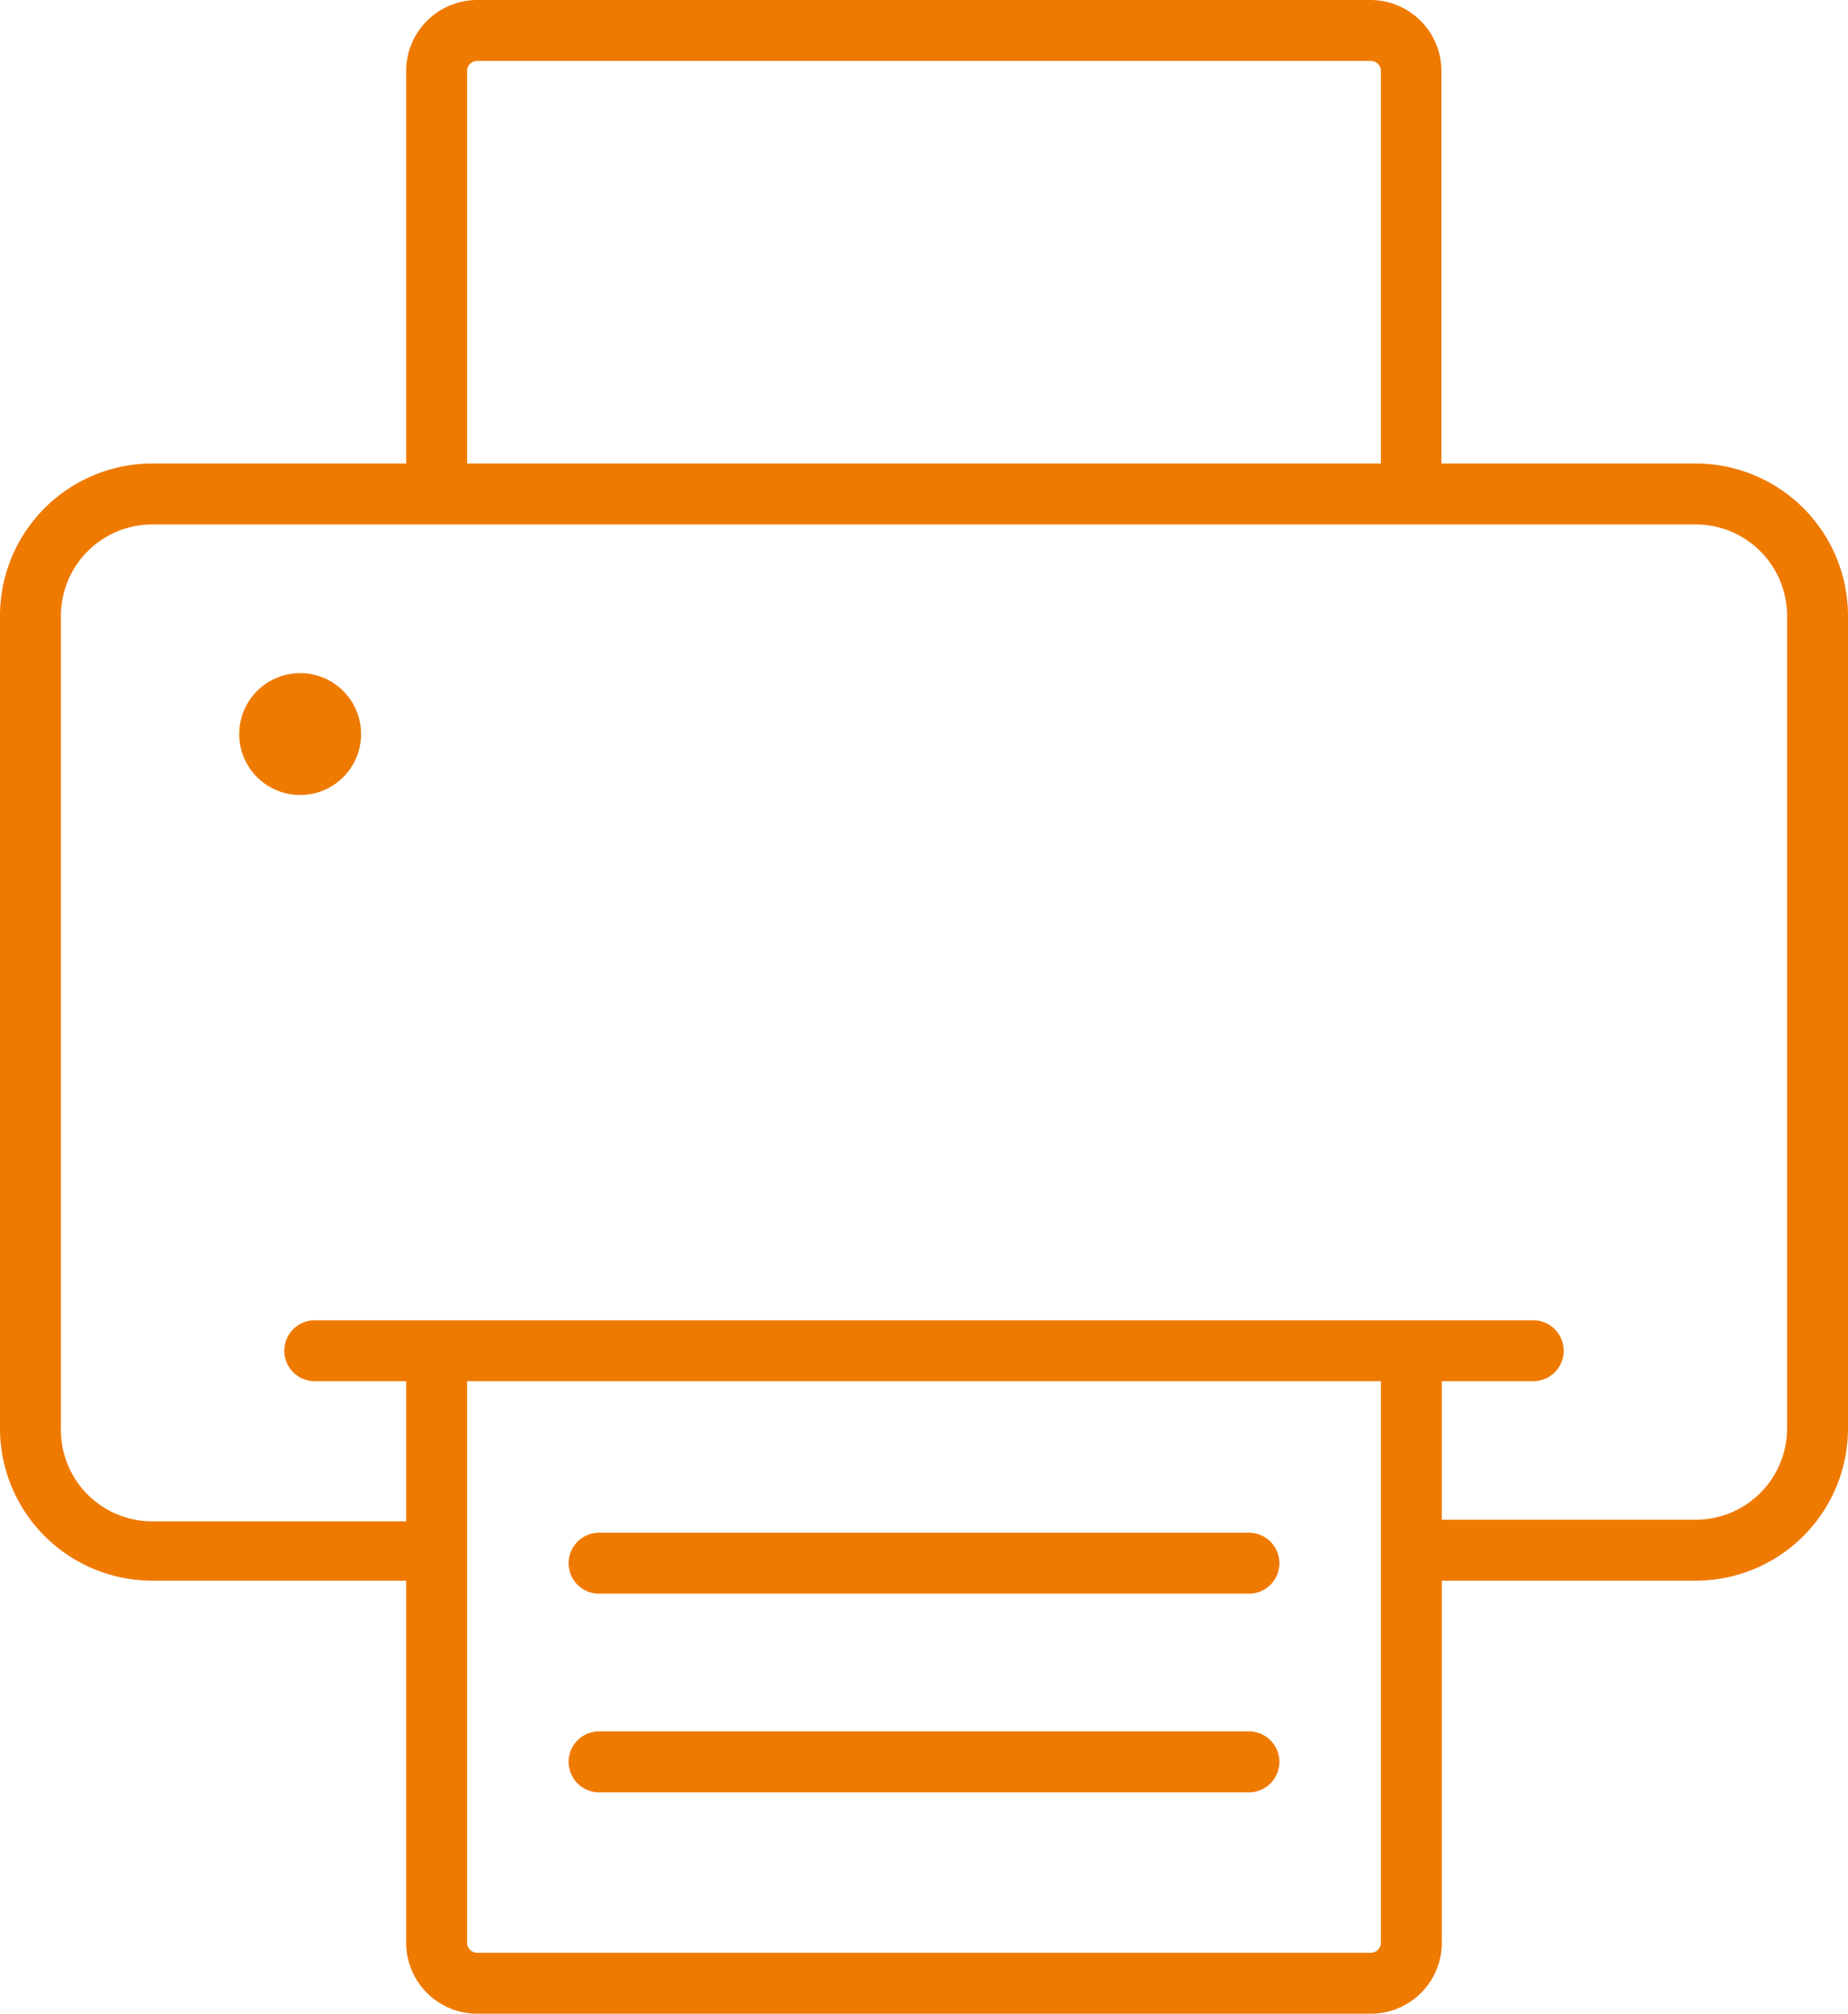 <svg id="icon" xmlns="http://www.w3.org/2000/svg" width="45.5" height="49.57" viewBox="0 0 45.5 49.57">
  <defs>
    <style>
      .cls-1 {
        fill: #ef7a00;
      }
    </style>
  </defs>
  <title>icon_print</title>
  <g>
    <circle class="cls-1" cx="7.39" cy="18.07" r="1.5"/>
    <path class="cls-1" d="M30.75,42.62h-16a.75.75,0,0,0,0,1.5h16a.75.75,0,0,0,0-1.5Z"/>
    <path class="cls-1" d="M30.75,37.73h-16a.75.75,0,0,0,0,1.5h16a.75.75,0,0,0,0-1.5Z"/>
    <path class="cls-1" d="M41.75,11.41H35.49s0,0,0-.06V1.75A1.75,1.75,0,0,0,33.75,0h-22A1.75,1.75,0,0,0,10,1.75v9.66H3.75A3.75,3.75,0,0,0,0,15.16v20a3.75,3.75,0,0,0,3.75,3.75H10v8.91a1.75,1.75,0,0,0,1.75,1.75h22a1.75,1.75,0,0,0,1.75-1.75V38.91h6.25a3.75,3.75,0,0,0,3.75-3.75v-20A3.75,3.75,0,0,0,41.75,11.41ZM11.5,1.75a.25.25,0,0,1,.25-.25h22a.25.25,0,0,1,.25.25v9.6s0,0,0,.06H11.5ZM33.75,48.07h-22a.25.25,0,0,1-.25-.25V34H34V47.82A.25.25,0,0,1,33.75,48.07ZM44,35.16a2.25,2.25,0,0,1-2.25,2.25H35.5V34h2.25a.75.75,0,0,0,0-1.5h-30a.75.75,0,0,0,0,1.5H10v3.45H3.75A2.25,2.25,0,0,1,1.5,35.16v-20a2.25,2.25,0,0,1,2.25-2.25h38A2.25,2.25,0,0,1,44,15.16Z"/>
  </g>
</svg>
